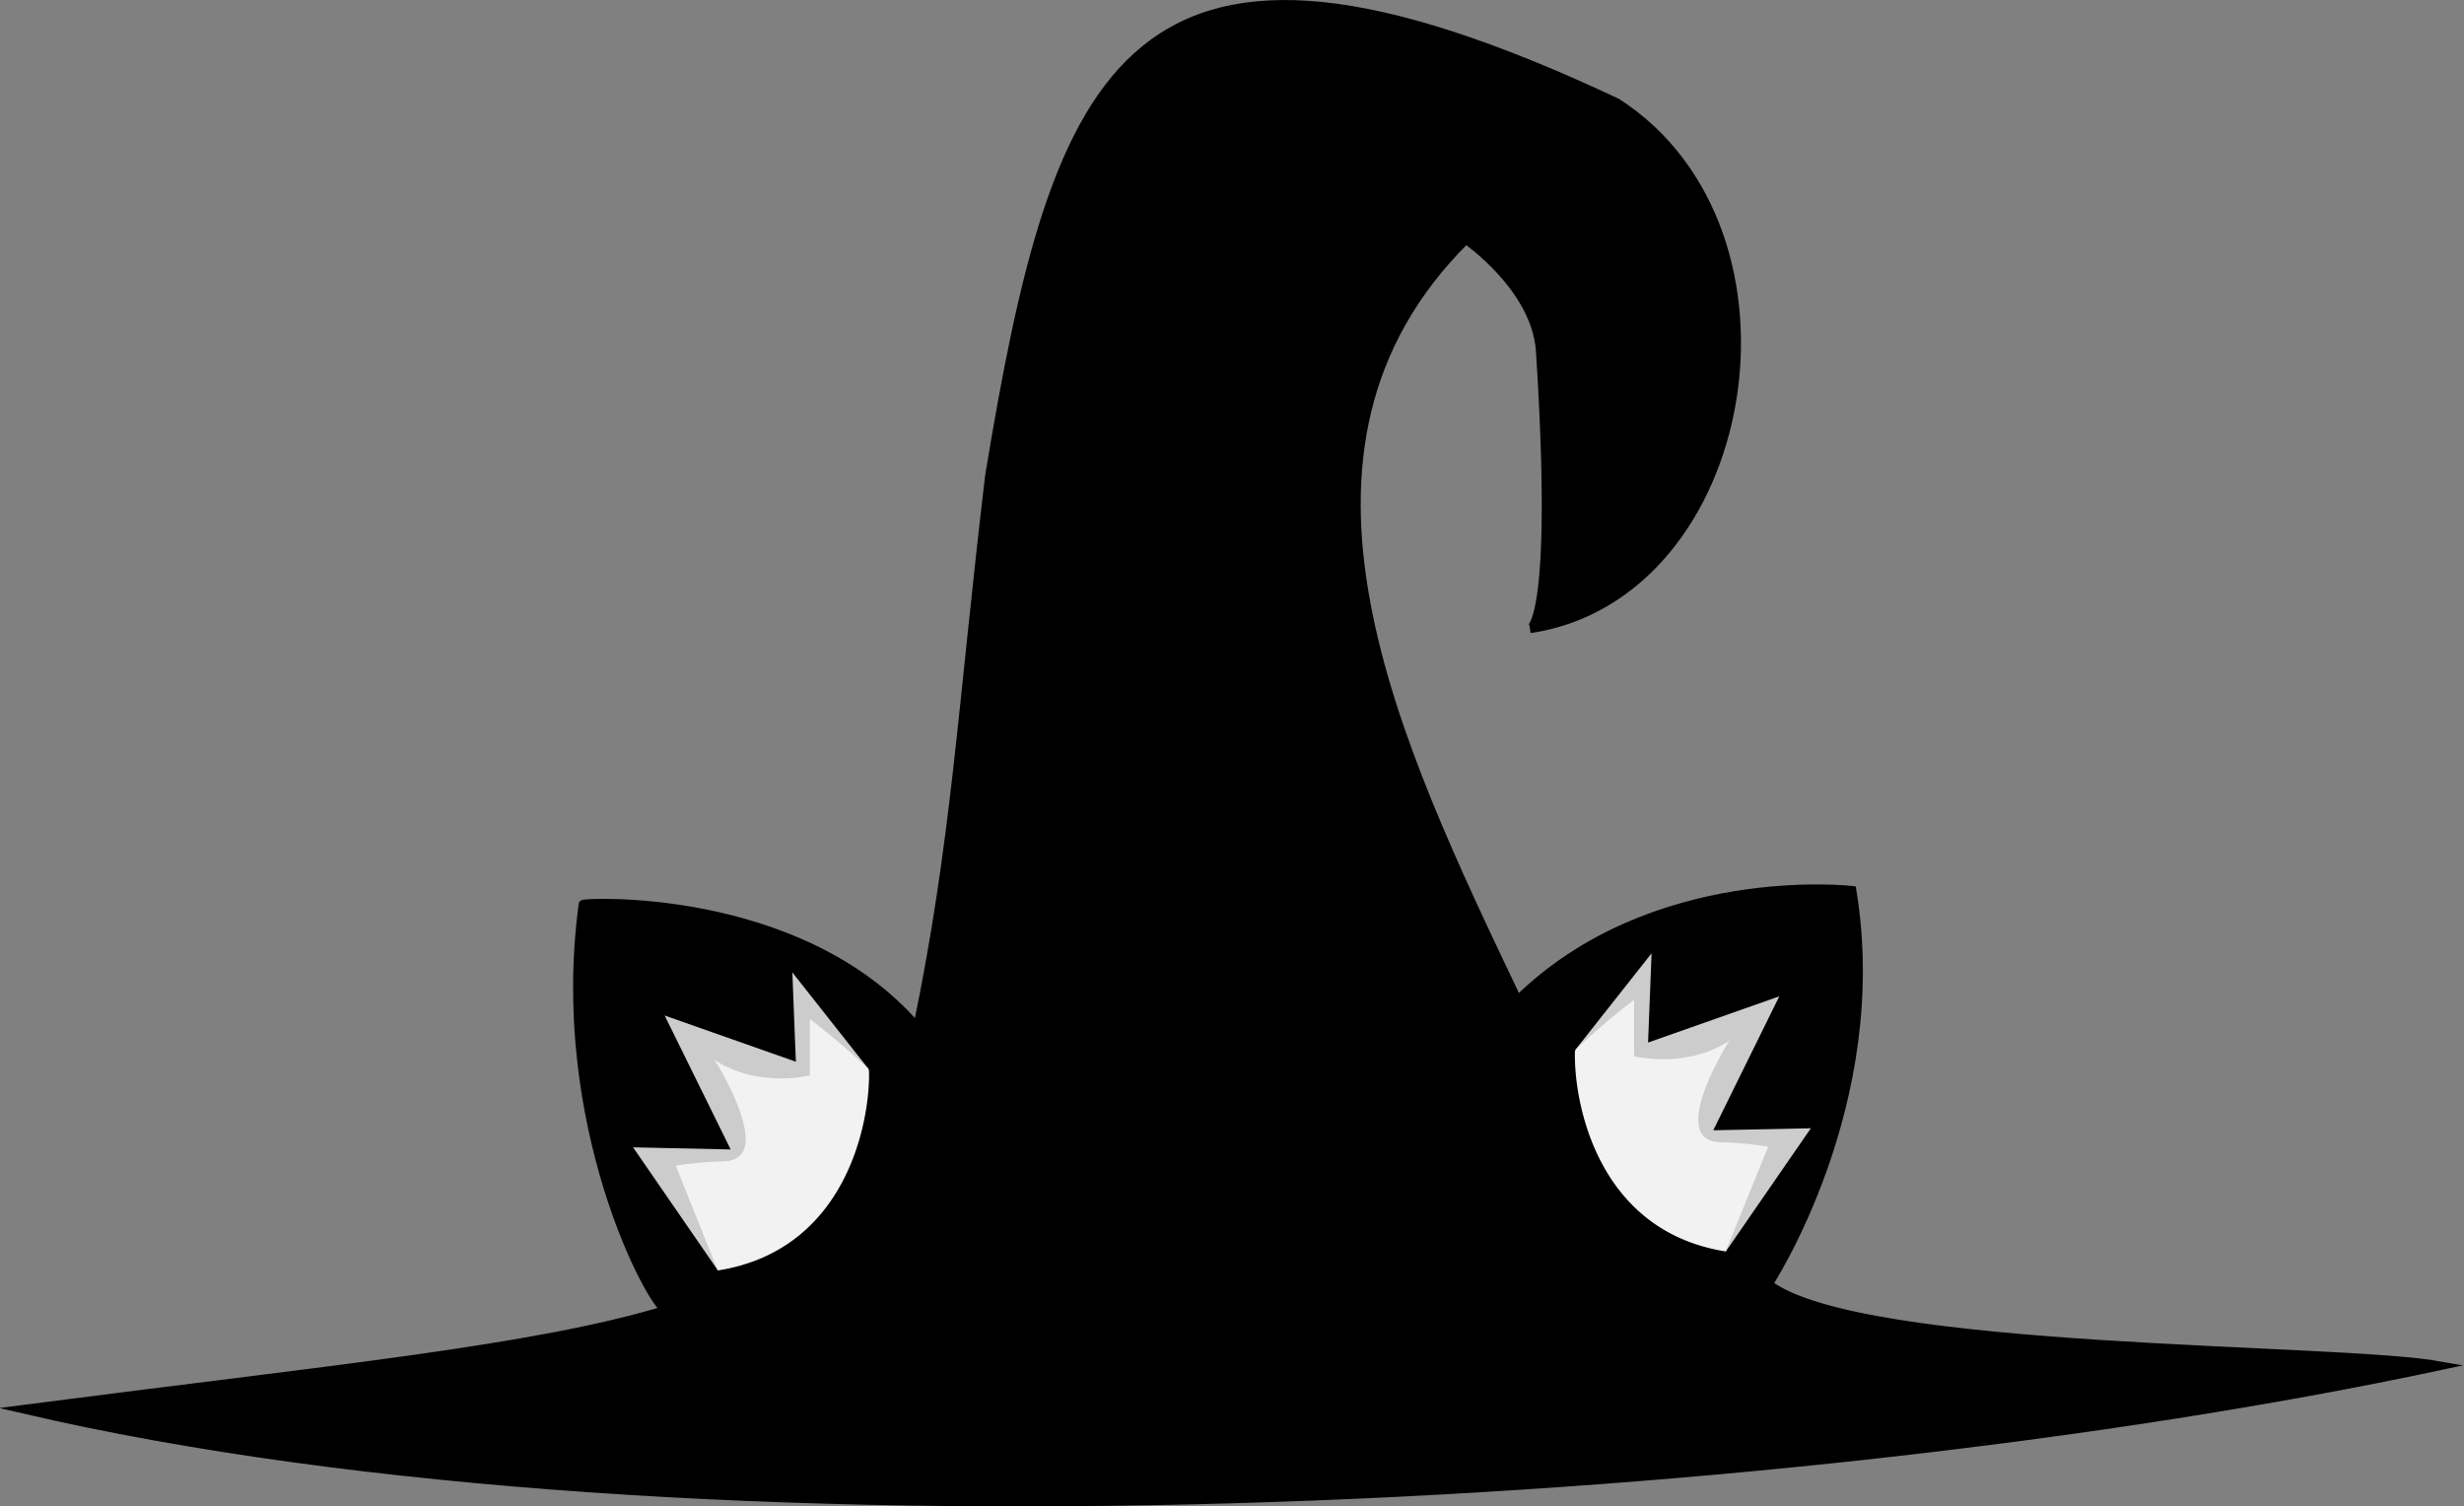 <svg id="Layer_1" data-name="Layer 1" xmlns="http://www.w3.org/2000/svg" viewBox="0 0 280 171.19"><rect x="0" y="0" width="280" height="171.19" fill="#808080" stroke="none"/><defs><style>.cls-1,.cls-3{stroke:#000;stroke-miterlimit:10;}.cls-2{fill:#ccc;}.cls-3,.cls-4{fill:#f2f2f2;}</style></defs><path class="cls-1" d="M403.84,463.72s13.51-20.52,9.51-44.75c0,0-22.62-2.63-38,12.5C361.41,402.18,345.28,369,369.47,345c0,0,8,5.45,8.47,12.71,2,31.08-1.18,31.53-1.18,31.53,25.3-3.77,32.51-45.12,9.89-59.77-55.53-26.12-63.59-4.21-71.3,42.35-3.2,27.07-3.83,41.66-8.19,62.74-13.46-15.72-38.59-14.19-38-14-3.4,25,7.88,45.73,9.45,46.09-15,4.55-37.67,6.71-73,11.28,75.87,17.66,199,11.15,274.58-4.94C468.23,470.85,414.31,471.71,403.84,463.72Z" transform="translate(-202.9 -317.79)"/><polygon class="cls-2" points="98.68 121.45 90.04 110.5 90.44 120.65 75.53 115.4 83.03 130.62 71.94 130.38 81.58 144.37 98.68 121.45"/><path class="cls-3" d="M305.65,436.85" transform="translate(-202.9 -317.79)"/><path class="cls-4" d="M301.65,439.44l-.07-.2a85.43,85.43,0,0,0-6.65-5.65l0,6.41s-6,1.47-10.83-1.78c0,0,7.18,11.33,1.07,11.54a40.37,40.37,0,0,0-5.48.5l4.78,11.9C299.42,459.81,301.81,444.69,301.65,439.44Z" transform="translate(-202.9 -317.79)"/><polygon class="cls-2" points="179.03 119.28 187.68 108.33 187.28 118.47 202.19 113.22 194.69 128.44 205.78 128.21 196.13 142.19 179.03 119.28"/><path class="cls-4" d="M381.87,437.27l.07-.2a83.13,83.13,0,0,1,6.65-5.66l0,6.41s6,1.47,10.83-1.78c0,0-7.18,11.33-1.07,11.55a38.39,38.39,0,0,1,5.48.5L399,460C384.1,457.63,381.71,442.51,381.87,437.27Z" transform="translate(-202.9 -317.79)"/></svg>